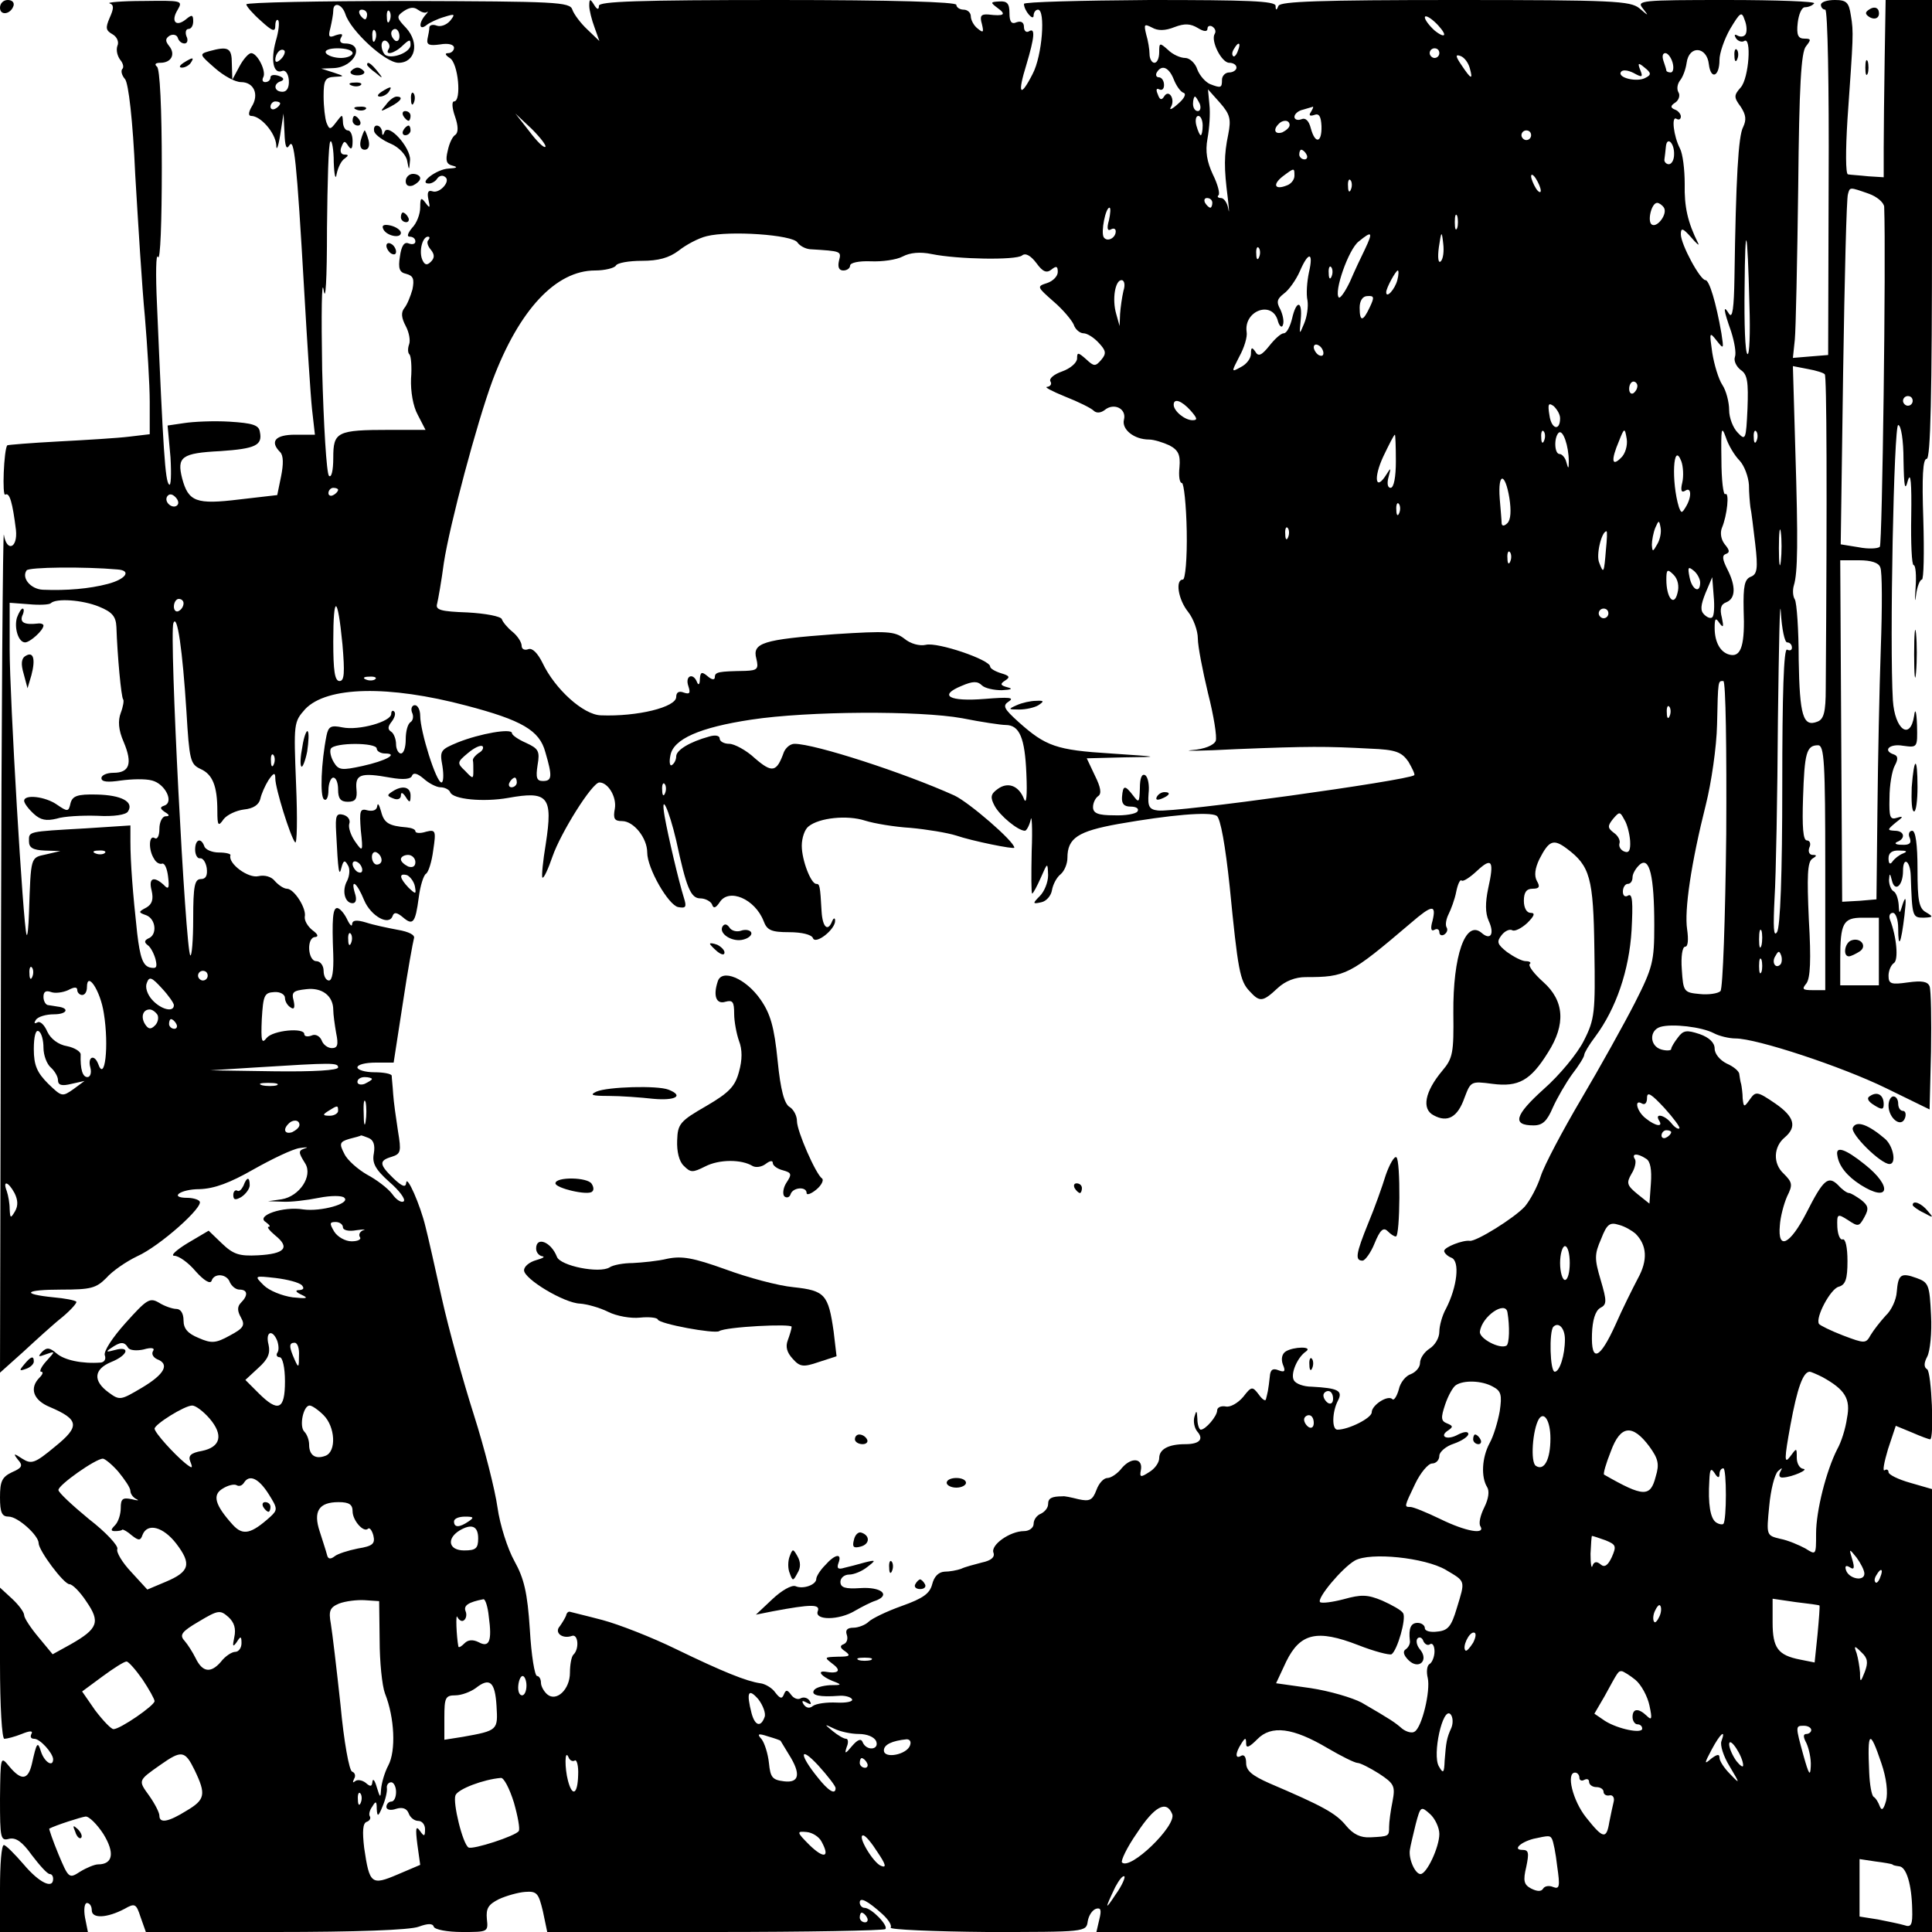 <?xml version="1.0" standalone="no"?>
<!DOCTYPE svg PUBLIC "-//W3C//DTD SVG 20010904//EN"
 "http://www.w3.org/TR/2001/REC-SVG-20010904/DTD/svg10.dtd">
<svg version="1.0" xmlns="http://www.w3.org/2000/svg"
 width="400pt" height="400pt" viewBox="0 0 400 400"
 preserveAspectRatio="xMidYMid meet">
<g transform="translate(0,400) scale(0.1,-0.1)"
fill="#000000" stroke="none">
<path d="M0 3984 c0 -17 22 -14 28 4 2 7 -3 12 -12 12 -9 0 -16 -7 -16 -16z"/>
<path d="M227 3993 c9 -3 9 -10 0 -30 -9 -21 -8 -26 6 -34 9 -5 14 -16 10 -24
-3 -9 0 -21 6 -29 6 -7 8 -16 4 -19 -3 -4 -1 -13 6 -21 7 -9 16 -84 21 -198 6
-100 14 -233 20 -294 5 -60 10 -140 10 -176 l0 -67 -42 -5 c-24 -3 -90 -7
-147 -10 -57 -3 -105 -7 -106 -8 -7 -9 -11 -107 -4 -102 9 5 15 -17 22 -73 4
-38 -19 -47 -25 -10 -2 12 -5 -373 -6 -857 l-2 -878 48 43 c26 24 62 57 81 72
18 15 31 30 29 32 -3 3 -24 7 -47 9 -69 7 -60 16 16 16 61 0 72 3 93 24 12 14
41 34 64 45 47 21 140 104 129 114 -3 4 -15 7 -25 7 -39 0 -15 18 25 18 31 1
63 13 112 41 39 22 81 42 95 44 14 2 19 2 13 0 -16 -5 -16 -8 -1 -32 16 -26
-12 -68 -49 -74 l-28 -4 30 -1 c17 -1 50 3 75 8 25 5 49 5 53 0 13 -12 -49
-29 -85 -24 -42 7 -99 -13 -78 -26 8 -6 11 -10 6 -10 -4 0 2 -8 14 -18 31 -25
20 -38 -36 -41 -39 -2 -51 2 -75 25 l-27 26 -44 -26 c-23 -14 -36 -26 -27 -26
9 0 29 -14 44 -32 17 -19 30 -27 33 -20 5 17 32 15 38 -3 4 -8 12 -15 20 -15
17 0 18 -12 3 -27 -8 -8 -8 -17 0 -31 9 -16 5 -22 -23 -37 -29 -16 -38 -17
-65 -5 -22 9 -31 19 -31 36 0 15 -6 24 -15 24 -8 0 -25 6 -36 13 -19 11 -25 7
-69 -42 -27 -30 -46 -59 -43 -67 3 -8 -1 -14 -8 -15 -39 -3 -76 5 -92 19 -14
12 -20 13 -30 3 -9 -10 -8 -11 8 -5 20 7 20 7 1 -14 -11 -12 -15 -22 -11 -22
5 0 4 -5 -3 -12 -22 -22 -13 -47 21 -61 61 -26 63 -40 11 -82 -42 -35 -49 -37
-68 -25 -18 12 -19 11 -9 -2 11 -12 9 -17 -12 -26 -21 -10 -25 -19 -25 -52 0
-32 4 -40 18 -40 19 0 62 -39 62 -55 0 -15 52 -85 64 -85 6 0 22 -16 35 -36
29 -42 24 -56 -32 -88 l-38 -21 -29 35 c-16 19 -30 40 -30 46 0 6 -11 21 -25
34 l-25 23 0 -156 c0 -91 4 -157 9 -157 5 0 21 4 36 10 17 7 24 7 20 0 -3 -6
-1 -10 6 -10 12 0 38 -29 39 -42 0 -18 -18 -6 -25 15 -7 23 -9 20 -19 -25 -8
-34 -22 -35 -47 -5 -18 22 -18 21 -19 -67 0 -82 1 -88 19 -83 14 3 27 -6 47
-34 16 -21 32 -39 37 -39 4 0 7 -4 7 -10 0 -22 -29 -8 -61 30 -19 22 -37 40
-41 40 -5 0 -8 -40 -8 -90 l0 -90 91 0 91 0 -6 30 c-3 17 -1 30 4 30 6 0 10
-7 10 -15 0 -18 32 -16 68 3 21 12 24 11 33 -17 l11 -31 268 0 c166 0 279 4
297 11 19 7 29 7 31 0 2 -6 28 -11 59 -11 53 0 54 0 51 27 -2 22 3 30 25 41
15 7 40 14 54 15 25 2 28 -3 37 -40 l9 -43 347 0 c191 0 349 3 353 6 7 7 -29
44 -43 44 -5 0 -10 5 -10 11 0 12 16 4 47 -24 12 -11 20 -23 17 -28 -2 -4 88
-8 200 -9 203 0 205 0 208 22 2 12 9 23 17 26 10 3 12 -2 7 -22 l-6 -26 865 0
865 0 0 459 0 458 -45 13 c-25 7 -45 17 -45 22 0 5 -4 7 -8 4 -5 -3 -1 17 7
44 l16 48 34 -14 c18 -8 35 -14 37 -14 9 0 3 139 -6 145 -7 4 -7 13 0 26 6 11
10 50 8 86 -3 63 -5 68 -30 77 -33 12 -38 7 -41 -29 -1 -16 -11 -38 -23 -49
-11 -12 -25 -30 -31 -40 -10 -18 -12 -18 -57 -1 -26 10 -48 21 -50 24 -8 13
24 73 41 77 14 4 18 16 18 53 0 28 -4 47 -10 45 -5 -2 -10 9 -11 25 -1 28 0
29 22 15 21 -14 23 -14 34 6 10 18 8 24 -7 36 -10 7 -21 14 -25 14 -4 0 -14 7
-22 16 -21 21 -31 12 -66 -57 -34 -66 -60 -79 -55 -26 1 17 8 44 15 60 12 24
11 29 -7 47 -23 21 -21 56 2 75 26 22 20 43 -19 70 -38 26 -41 26 -53 9 -12
-17 -13 -17 -15 2 0 10 -2 24 -3 29 -2 6 -3 15 -4 21 0 6 -12 16 -26 22 -14 7
-25 20 -25 31 0 12 -11 23 -31 30 -27 9 -34 8 -45 -7 -7 -9 -14 -20 -14 -24 0
-3 -9 -4 -20 -1 -25 7 -26 40 -2 47 24 7 85 0 110 -13 11 -6 32 -11 45 -11 44
0 220 -58 312 -103 l90 -44 3 120 c1 67 0 127 -3 135 -4 10 -16 12 -45 8 -35
-5 -40 -3 -40 14 0 10 5 22 11 26 10 6 6 54 -8 90 -3 8 0 14 6 14 6 0 11 -14
11 -32 0 -45 6 -32 13 27 4 34 3 42 -3 25 -7 -23 -8 -24 -9 -3 -1 12 -5 25
-11 28 -5 3 -9 14 -9 23 1 15 2 15 6 -1 6 -25 23 -11 23 20 0 31 15 21 16 -10
3 -85 3 -87 27 -87 20 1 20 2 5 11 -15 8 -18 24 -18 89 0 52 -4 80 -11 80 -6
0 -9 -7 -5 -15 4 -11 -1 -15 -17 -14 -12 0 -16 3 -9 6 18 7 15 23 -5 23 -16 1
-16 2 2 17 16 12 16 14 3 10 -15 -5 -17 1 -16 41 0 26 5 56 11 67 7 13 7 20
-2 23 -24 8 -9 23 19 18 30 -4 30 -4 29 42 -1 30 -4 37 -6 20 -8 -52 -40 -29
-44 32 -7 116 2 570 11 570 6 0 11 -32 11 -72 1 -57 3 -66 9 -43 6 20 8 -6 7
-73 -1 -56 1 -102 5 -102 4 0 6 -21 4 -47 -2 -27 -1 -33 1 -15 2 17 8 32 12
32 4 0 5 56 3 125 -3 88 -1 125 7 125 8 0 11 131 11 475 l0 475 -48 0 -48 0
-2 -122 c-1 -68 -2 -150 -2 -184 l0 -61 -32 2 c-18 2 -37 3 -42 4 -5 1 -5 50
-1 114 12 172 13 180 7 215 -4 27 -9 32 -33 32 -16 0 -29 -4 -29 -10 0 -5 4
-10 9 -10 5 0 8 -158 7 -357 l-1 -358 -37 -3 -36 -3 4 38 c2 21 5 162 7 315 2
210 6 280 16 292 11 14 11 16 -3 16 -13 0 -17 7 -14 33 2 17 8 32 15 32 6 0
15 3 19 8 4 4 -77 7 -181 7 -177 0 -187 -1 -174 -17 13 -17 13 -17 -7 0 -19
15 -52 17 -381 17 -280 0 -362 -3 -366 -12 -4 -10 -6 -10 -6 0 -1 10 -57 12
-261 12 -143 -1 -260 -4 -260 -8 0 -14 20 -37 20 -24 0 6 4 12 9 12 16 0 9
-95 -11 -133 -26 -51 -32 -42 -13 19 17 57 19 78 5 69 -5 -3 -10 1 -10 9 0 10
-6 13 -15 10 -11 -5 -15 1 -15 19 0 20 -5 25 -21 24 -19 -1 -19 -2 -3 -14 18
-13 13 -17 -20 -13 -15 1 -18 -3 -13 -20 4 -17 3 -19 -9 -9 -8 6 -14 18 -14
25 0 8 -7 14 -15 14 -8 0 -15 5 -15 10 0 6 -130 10 -370 10 -289 0 -370 -3
-370 -12 0 -9 -4 -8 -10 2 -8 13 -10 13 -10 -2 0 -9 5 -29 11 -45 l10 -28 -25
24 c-14 13 -28 32 -31 41 -5 16 -34 17 -340 18 -184 0 -335 -3 -335 -7 0 -4
14 -20 30 -34 24 -22 30 -24 30 -10 0 9 3 14 6 11 3 -4 1 -23 -5 -43 -11 -40
-5 -69 13 -62 7 3 13 -6 14 -19 1 -15 -4 -24 -13 -24 -18 0 -20 17 -3 22 7 3
6 7 -5 11 -9 3 -17 2 -17 -3 0 -6 -5 -10 -11 -10 -5 0 -7 4 -4 10 7 12 -12 50
-25 50 -5 0 -16 -12 -24 -27 l-15 -28 -1 33 c0 33 -7 37 -47 26 -21 -6 -20 -7
12 -35 18 -16 42 -29 54 -29 27 0 38 -26 22 -51 -7 -12 -7 -19 -1 -19 20 0 50
-35 52 -60 0 -14 4 -5 8 20 l7 45 2 -40 c1 -28 4 -36 10 -26 10 16 15 -26 31
-304 6 -104 13 -214 16 -242 l6 -53 -41 0 c-41 0 -53 -14 -31 -36 7 -7 7 -25
2 -50 l-8 -39 -78 -9 c-90 -11 -106 -5 -119 44 -11 44 -1 52 79 56 73 5 88 12
82 40 -2 14 -15 18 -63 21 -33 2 -75 0 -94 -3 l-34 -5 6 -66 c2 -35 1 -61 -3
-56 -8 7 -12 67 -25 373 -3 63 -2 107 2 98 5 -10 8 74 8 185 0 123 -4 205 -10
209 -6 5 -3 8 7 8 23 0 32 18 18 35 -8 10 -8 15 1 21 7 4 15 2 17 -4 2 -7 8
-12 14 -12 6 0 8 7 4 15 -3 8 -1 15 4 15 6 0 10 7 10 16 0 14 -3 14 -15 4 -21
-17 -32 -4 -17 20 11 19 8 19 -71 18 -45 0 -77 -3 -70 -5z m488 -22 c11 -35
83 -101 110 -101 35 0 44 41 16 72 -20 21 -21 24 -5 35 12 8 21 9 29 3 7 -5
15 -8 19 -5 3 3 2 -1 -4 -7 -14 -17 -12 -32 3 -20 6 5 23 13 37 17 22 7 23 6
12 -8 -8 -9 -20 -13 -28 -10 -8 3 -14 1 -15 -3 0 -5 -2 -16 -4 -25 -2 -12 4
-14 26 -11 17 3 29 0 29 -7 0 -6 -6 -11 -12 -11 -8 0 -6 -4 3 -10 18 -10 25
-90 9 -90 -5 0 -4 -14 2 -31 7 -20 7 -33 1 -38 -6 -3 -13 -18 -16 -33 -5 -20
-3 -28 10 -31 12 -3 9 -5 -8 -6 -25 -1 -64 -31 -41 -31 6 0 14 5 17 10 4 6 11
8 16 4 14 -8 -11 -36 -26 -30 -9 3 -11 -3 -8 -17 4 -18 3 -19 -6 -7 -9 12 -11
11 -11 -9 0 -14 -7 -33 -17 -43 -9 -11 -11 -18 -5 -18 7 0 12 -4 12 -10 0 -5
-6 -7 -14 -4 -9 4 -15 -5 -18 -27 -4 -25 -1 -33 13 -36 15 -4 17 -11 13 -32
-4 -14 -11 -32 -17 -39 -7 -9 -6 -20 3 -37 7 -13 10 -30 7 -38 -3 -8 -3 -18 1
-21 3 -4 5 -26 3 -50 -1 -26 4 -57 14 -75 l16 -31 -73 0 c-111 0 -118 -4 -118
-58 0 -27 -4 -42 -9 -37 -5 6 -11 105 -14 220 -2 116 -1 190 3 165 4 -28 7 19
7 128 1 95 3 176 7 179 3 4 7 -16 7 -43 1 -28 4 -38 6 -24 3 14 10 28 17 32 8
6 8 8 -1 8 -7 0 -10 7 -6 16 5 13 7 13 14 2 6 -9 9 -7 9 10 0 12 -4 22 -10 22
-5 0 -10 8 -10 18 -1 16 -1 16 -14 -1 -12 -16 -14 -16 -20 -1 -3 8 -6 33 -6
55 0 33 3 39 23 40 21 1 21 1 -3 9 l-25 8 26 1 c44 2 66 51 23 51 -9 0 -12 5
-8 12 5 8 2 9 -11 5 -14 -6 -16 -3 -11 15 3 13 6 29 6 36 0 19 18 14 25 -7z
m45 -1 c0 -5 -2 -10 -4 -10 -3 0 -8 5 -11 10 -3 6 -1 10 4 10 6 0 11 -4 11
-10z m47 -12 c-3 -8 -6 -5 -6 6 -1 11 2 17 5 13 3 -3 4 -12 1 -19z m2807 -29
c-3 -5 -10 -6 -16 -3 -7 4 -8 2 -4 -5 4 -6 12 -9 17 -6 16 11 10 -77 -7 -96
-14 -16 -15 -20 0 -40 11 -17 12 -27 5 -42 -10 -18 -15 -107 -18 -312 -1 -62
-4 -85 -11 -75 -13 21 -12 9 4 -36 7 -22 11 -45 8 -53 -3 -8 3 -20 12 -27 14
-9 16 -25 14 -80 -3 -64 -4 -67 -20 -50 -10 10 -18 31 -18 47 0 16 -6 40 -14
52 -8 12 -17 42 -21 67 -6 42 -6 44 9 25 15 -19 15 -18 10 15 -11 63 -25 110
-33 110 -11 0 -51 74 -51 95 0 14 4 13 21 -6 11 -13 18 -19 15 -13 -22 44 -29
76 -28 123 0 30 -4 63 -10 74 -13 25 -18 68 -7 61 5 -3 9 -1 9 5 0 5 -6 12
-12 14 -10 4 -10 8 1 15 7 5 10 15 6 21 -4 7 -2 17 3 24 6 7 12 23 14 37 5 37
42 34 46 -3 4 -33 22 -26 22 9 0 14 10 43 22 64 21 35 24 37 30 19 5 -12 5
-25 2 -30z m-624 0 c0 -5 -9 -1 -20 8 -11 10 -20 22 -20 27 0 5 9 1 20 -9 11
-10 20 -22 20 -26z m-558 15 c21 8 33 7 48 -2 13 -8 20 -8 20 -1 0 5 5 7 10 4
6 -4 8 -10 5 -15 -9 -14 14 -60 30 -60 8 0 15 -4 15 -10 0 -5 -7 -10 -15 -10
-8 0 -15 -7 -15 -15 0 -17 -2 -18 -25 -9 -9 4 -21 17 -26 30 -4 13 -16 24 -25
24 -10 0 -26 7 -36 17 -17 15 -18 15 -18 -5 0 -12 -4 -22 -10 -22 -5 0 -10 8
-10 18 0 9 -3 28 -7 41 -5 21 -4 22 12 14 12 -7 27 -7 47 1z m-1655 -26 c-3
-8 -6 -5 -6 6 -1 11 2 17 5 13 3 -3 4 -12 1 -19z m50 7 c0 -8 -4 -12 -9 -9 -4
3 -8 9 -8 15 0 5 4 9 8 9 5 0 9 -7 9 -15z m-22 -26 c-10 -15 12 -10 29 7 14
13 16 13 16 1 0 -15 -37 -30 -52 -21 -4 3 -8 12 -8 20 0 8 5 12 10 9 6 -4 8
-11 5 -16z m1758 -4 c-3 -9 -8 -14 -10 -11 -3 3 -2 9 2 15 9 16 15 13 8 -4z
m-1981 -17 c-7 -7 -12 -8 -12 -2 0 14 12 26 19 19 2 -3 -1 -11 -7 -17z m148
12 c0 -5 -11 -10 -24 -10 -14 0 -28 5 -31 10 -4 6 7 10 24 10 17 0 31 -4 31
-10z m2250 0 c0 -5 -4 -10 -10 -10 -5 0 -10 5 -10 10 0 6 5 10 10 10 6 0 10
-4 10 -10z m63 -31 c7 -25 3 -24 -17 6 -13 19 -13 23 -2 19 8 -3 16 -14 19
-25z m420 11 c3 -11 1 -20 -4 -20 -5 0 -9 2 -9 4 0 2 -3 11 -6 20 -3 9 -2 16
4 16 5 0 12 -9 15 -20z m-56 -31 c-17 -10 -59 0 -51 12 3 5 14 4 26 -2 18 -10
20 -9 14 6 -6 15 -4 16 9 5 14 -11 14 -15 2 -21z m-977 -3 c5 -13 14 -26 20
-28 7 -2 2 -12 -11 -23 -12 -11 -19 -14 -15 -7 10 16 -4 39 -14 22 -5 -8 -9
-7 -13 5 -4 9 -3 13 3 10 6 -3 10 1 10 9 0 9 -5 16 -11 16 -5 0 -7 5 -4 10 10
17 25 11 35 -14z m113 -114 c-9 -43 -9 -70 -1 -132 3 -25 3 -35 1 -22 -2 12
-9 22 -15 22 -6 0 -9 3 -5 6 3 4 -2 23 -12 43 -12 26 -16 47 -11 74 4 22 6 53
4 70 l-3 32 25 -28 c21 -24 23 -34 17 -65z m-59 63 c3 -8 1 -15 -4 -15 -6 0
-10 7 -10 15 0 8 2 15 4 15 2 0 6 -7 10 -15z m-1904 1 c0 -3 -4 -8 -10 -11 -5
-3 -10 -1 -10 4 0 6 5 11 10 11 6 0 10 -2 10 -4z m2134 -18 c-5 -7 -2 -9 7 -6
10 4 14 -3 15 -23 1 -35 -13 -38 -22 -5 -4 16 -11 23 -20 19 -8 -3 -14 0 -14
5 0 6 8 13 18 15 9 3 18 5 20 6 2 0 0 -4 -4 -11z m-1585 -72 c-3 -3 -18 12
-33 32 l-29 37 34 -32 c18 -18 31 -35 28 -37z m1361 44 c0 -11 -2 -20 -4 -20
-2 0 -6 9 -9 20 -3 11 -1 20 4 20 5 0 9 -9 9 -20z m180 1 c0 -5 -7 -11 -15
-15 -15 -5 -20 5 -8 17 9 10 23 9 23 -2z m500 -21 c0 -5 -4 -10 -10 -10 -5 0
-10 5 -10 10 0 6 5 10 10 10 6 0 10 -4 10 -10z m296 -40 c0 -11 -5 -20 -11
-20 -5 0 -10 5 -9 10 1 6 2 17 3 26 2 23 18 8 17 -16z m-761 0 c3 -5 1 -10 -4
-10 -6 0 -11 5 -11 10 0 6 2 10 4 10 3 0 8 -4 11 -10z m-25 -44 c0 -8 -7 -17
-16 -20 -25 -10 -30 2 -8 19 24 18 24 18 24 1z m510 -31 c0 -5 -5 -3 -10 5 -5
8 -10 20 -10 25 0 6 5 3 10 -5 5 -8 10 -19 10 -25z m-393 3 c-3 -8 -6 -5 -6 6
-1 11 2 17 5 13 3 -3 4 -12 1 -19z m1072 -9 c17 -6 31 -18 32 -27 4 -108 -4
-699 -9 -704 -4 -4 -24 -5 -44 -1 l-37 6 5 356 c3 196 7 362 10 369 4 15 3 15
43 1z m-1359 -19 c0 -5 -2 -10 -4 -10 -3 0 -8 5 -11 10 -3 6 -1 10 4 10 6 0
11 -4 11 -10z m935 -10 c8 -13 -14 -42 -25 -35 -10 6 -1 45 11 45 4 0 11 -5
14 -10z m-1149 -26 c-5 -17 -3 -23 4 -19 5 3 10 2 10 -4 0 -14 -18 -23 -25
-12 -6 11 4 61 12 61 3 0 2 -12 -1 -26z m721 -16 c-3 -7 -5 -2 -5 12 0 14 2
19 5 13 2 -7 2 -19 0 -25z m605 -160 c2 -58 0 -104 -4 -101 -5 2 -7 64 -6 136
1 145 6 130 10 -35z m-1971 130 c5 -7 16 -13 26 -14 66 -4 65 -4 60 -24 -3
-13 0 -20 9 -20 8 0 14 5 14 10 0 6 18 10 43 9 23 -1 53 3 66 10 15 8 36 10
60 5 54 -11 174 -13 187 -3 7 6 18 0 30 -16 13 -18 21 -21 31 -13 10 8 13 7
13 -5 0 -9 -10 -19 -22 -23 -22 -7 -21 -8 13 -38 20 -17 38 -39 42 -48 3 -10
13 -18 20 -18 8 0 22 -9 32 -20 15 -16 16 -22 5 -35 -12 -14 -15 -14 -31 1
-17 15 -19 15 -19 2 0 -9 -14 -21 -31 -27 -17 -6 -28 -15 -24 -21 3 -5 0 -10
-7 -11 -7 0 10 -9 37 -20 28 -11 54 -24 59 -29 6 -6 15 -5 23 1 19 16 46 3 40
-20 -5 -20 21 -41 52 -41 10 0 29 -6 42 -12 19 -10 23 -20 21 -45 -2 -18 0
-33 5 -33 4 0 9 -45 10 -100 1 -56 -3 -100 -8 -100 -16 0 -10 -41 11 -67 11
-14 20 -39 20 -55 0 -16 10 -67 21 -113 12 -47 19 -91 16 -99 -4 -9 -23 -17
-49 -19 -24 -2 18 -2 92 2 149 6 185 6 277 1 53 -2 65 -7 79 -27 8 -14 14 -26
12 -28 -14 -11 -496 -78 -531 -73 -18 2 -21 9 -19 35 2 17 -1 34 -7 38 -7 4
-11 -6 -11 -27 -1 -30 -2 -31 -14 -15 -17 22 -21 22 -23 -3 -1 -14 4 -20 18
-20 11 0 18 -4 14 -10 -3 -5 -25 -9 -49 -8 -32 0 -43 4 -43 17 0 9 5 19 11 23
7 5 5 18 -7 42 l-17 36 78 2 c76 1 75 1 -28 8 -113 7 -135 15 -191 65 -31 28
-34 34 -20 43 12 8 -1 9 -50 5 -74 -6 -97 7 -48 27 23 10 33 10 42 1 6 -6 25
-10 41 -10 20 1 24 3 12 6 -15 4 -16 7 -5 14 11 7 9 10 -8 15 -13 4 -23 10
-23 14 0 14 -109 51 -133 45 -13 -3 -32 2 -45 13 -20 15 -35 16 -144 9 -149
-11 -171 -18 -162 -51 5 -21 2 -24 -23 -25 -55 -1 -63 -2 -63 -13 0 -6 -6 -6
-15 2 -12 10 -15 9 -16 -6 0 -11 -3 -14 -6 -6 -8 20 -25 13 -18 -8 5 -15 3
-18 -9 -14 -10 4 -16 1 -16 -9 0 -21 -80 -41 -156 -38 -36 1 -95 54 -121 109
-10 20 -21 31 -29 28 -8 -3 -14 0 -14 7 0 7 -8 20 -19 29 -10 8 -20 20 -22 26
-2 6 -34 12 -71 14 -55 2 -67 5 -63 18 2 8 9 47 14 85 12 78 68 289 101 378
55 146 131 227 212 227 20 0 40 5 43 10 3 6 28 10 54 10 34 0 56 6 76 21 15
12 41 26 58 30 47 12 178 3 188 -13z m1175 -14 c-8 -16 -22 -46 -31 -67 -10
-21 -20 -35 -23 -33 -11 11 20 100 41 116 28 23 30 20 13 -16z m157 -25 c-5
-5 -7 7 -4 29 5 34 6 35 9 8 2 -16 0 -32 -5 -37z m-2096 44 c-4 -3 -2 -12 5
-20 8 -10 8 -17 0 -25 -8 -8 -13 -7 -18 5 -7 18 1 47 12 47 4 0 4 -3 1 -7z
m1720 -35 c-3 -8 -6 -5 -6 6 -1 11 2 17 5 13 3 -3 4 -12 1 -19z m103 -32 c-4
-19 -6 -45 -3 -58 2 -13 -1 -34 -7 -48 -10 -24 -10 -24 -7 8 4 40 -9 42 -18 2
-4 -16 -11 -30 -17 -30 -6 0 -19 -12 -30 -26 -16 -20 -23 -23 -29 -12 -7 10
-9 9 -9 -4 0 -10 -9 -22 -21 -28 -20 -11 -20 -11 -3 22 10 18 17 41 15 51 -6
43 51 65 64 25 3 -13 9 -18 11 -11 3 7 0 21 -5 32 -9 16 -7 22 7 33 10 7 25
28 33 46 18 42 29 41 19 -2z m47 -8 c-3 -8 -6 -5 -6 6 -1 11 2 17 5 13 3 -3 4
-12 1 -19z m136 -8 c-5 -19 -23 -39 -23 -25 0 9 20 45 24 45 2 0 2 -9 -1 -20z
m-567 -22 c-3 -13 -6 -34 -7 -48 l-1 -25 -7 25 c-9 31 -2 70 11 70 6 0 8 -10
4 -22z m510 -34 c-14 -30 -21 -31 -21 -1 0 14 6 24 16 24 14 1 15 -2 5 -23z
m-96 -95 c0 -6 -4 -7 -10 -4 -5 3 -10 11 -10 16 0 6 5 7 10 4 6 -3 10 -11 10
-16z m1038 -44 c4 -3 5 -239 2 -651 0 -48 -4 -63 -17 -68 -30 -12 -37 12 -39
128 0 62 -4 118 -8 125 -4 6 -5 19 -2 29 8 26 9 89 3 281 l-5 173 31 -6 c17
-3 33 -8 35 -11z m-388 -24 c0 -6 -4 -12 -8 -15 -5 -3 -9 1 -9 9 0 8 4 15 9
15 4 0 8 -4 8 -9z m570 -31 c0 -5 -4 -10 -10 -10 -5 0 -10 5 -10 10 0 6 5 10
10 10 6 0 10 -4 10 -10z m-1495 -20 c14 -16 15 -20 4 -20 -16 0 -39 19 -39 32
0 14 16 9 35 -12z m765 -16 c0 -27 -18 -23 -22 6 -4 24 -2 27 9 19 7 -7 13
-17 13 -25z m372 -88 c10 -11 18 -34 19 -50 0 -17 2 -38 3 -46 2 -8 6 -43 10
-76 6 -51 4 -63 -9 -68 -13 -5 -16 -19 -15 -68 3 -72 -5 -97 -26 -94 -21 3
-34 25 -34 56 0 20 2 22 10 10 8 -11 9 -8 5 11 -5 19 -2 28 9 32 20 8 20 34 2
69 -10 20 -11 28 -3 31 9 3 8 8 -2 20 -8 10 -10 24 -6 34 11 26 16 75 7 70 -4
-3 -8 29 -8 72 -1 64 0 71 9 46 5 -16 18 -38 29 -49z m-405 42 c-3 -8 -6 -5
-6 6 -1 11 2 17 5 13 3 -3 4 -12 1 -19z m51 -43 c0 -16 -1 -17 -5 -2 -2 9 -9
17 -14 17 -11 0 -12 34 -2 44 9 8 21 -28 21 -59z m108 7 c-19 -19 -21 -5 -4
35 11 28 12 28 16 4 2 -13 -3 -31 -12 -39z m281 36 c-3 -8 -6 -5 -6 6 -1 11 2
17 5 13 3 -3 4 -12 1 -19z m-747 -43 c0 -32 -4 -55 -11 -55 -6 0 -8 9 -4 23 5
19 5 20 -5 4 -22 -35 -27 -7 -6 38 12 25 22 45 24 45 1 0 2 -25 2 -55z m593
-44 c-4 -16 -2 -22 6 -17 13 9 14 -13 1 -34 -8 -13 -9 -13 -14 0 -16 52 -12
139 5 95 4 -11 5 -31 2 -44z m-358 -32 c4 -26 3 -45 -4 -52 -6 -6 -11 -7 -12
-1 0 5 -2 28 -4 52 -4 54 11 55 20 1z m-2425 17 c0 -3 -4 -8 -10 -11 -5 -3
-10 -1 -10 4 0 6 5 11 10 11 6 0 10 -2 10 -4z m-333 -32 c-9 -9 -28 6 -21 18
4 6 10 6 17 -1 6 -6 8 -13 4 -17z m2530 -16 c-3 -8 -6 -5 -6 6 -1 11 2 17 5
13 3 -3 4 -12 1 -19z m534 -65 c-9 -16 -10 -16 -11 -1 0 9 3 25 7 35 7 16 8
17 11 1 2 -10 -1 -25 -7 -35z m256 -35 c-2 -18 -4 -6 -4 27 0 33 2 48 4 33 2
-15 2 -42 0 -60z m-1020 50 c-3 -8 -6 -5 -6 6 -1 11 2 17 5 13 3 -3 4 -12 1
-19z m658 -25 c-4 -50 -5 -52 -14 -28 -7 16 5 65 15 65 2 0 1 -17 -1 -37z
m-198 -25 c-3 -8 -6 -5 -6 6 -1 11 2 17 5 13 3 -3 4 -12 1 -19z m766 -13 c4
-8 4 -83 1 -167 -3 -84 -6 -236 -7 -337 l-2 -183 -35 -3 -36 -2 -2 354 -2 353
39 0 c25 0 41 -5 44 -15z m-3650 -4 c30 -2 18 -20 -20 -30 -38 -10 -85 -14
-134 -12 -25 1 -45 24 -34 40 4 7 121 8 188 2z m3277 -27 c0 -24 -17 -15 -22
11 -4 20 -3 23 8 14 8 -6 14 -18 14 -25z m-47 -22 c-7 -29 -23 -10 -23 28 0
21 2 23 15 10 9 -9 12 -24 8 -38z m72 -50 c-3 -3 -10 -1 -17 6 -8 8 -7 19 3
44 l14 33 3 -39 c2 -21 1 -41 -3 -44z m155 -52 c6 0 10 -5 10 -11 0 -5 -4 -7
-10 -4 -7 4 -10 -92 -10 -282 0 -180 -4 -294 -11 -303 -7 -11 -8 10 -5 70 3
47 6 213 7 370 2 157 4 257 6 223 2 -35 8 -63 13 -63z m-3495 74 c27 -11 35
-20 36 -42 2 -60 10 -146 14 -150 2 -2 0 -15 -5 -28 -6 -16 -5 -35 6 -60 19
-45 12 -64 -21 -64 -14 0 -25 -5 -25 -11 0 -8 13 -9 40 -5 22 3 51 4 65 0 27
-7 46 -45 25 -52 -9 -3 -9 -6 1 -13 10 -6 11 -9 2 -9 -7 0 -13 -12 -13 -26 0
-14 -4 -23 -10 -19 -12 7 -13 -25 -1 -43 4 -8 12 -12 17 -10 5 1 10 -10 12
-27 3 -24 1 -28 -9 -17 -21 19 -32 14 -25 -12 4 -18 1 -28 -11 -35 -17 -9 -17
-10 0 -16 20 -8 23 -41 4 -48 -8 -4 -9 -8 -1 -14 6 -4 13 -18 16 -29 4 -17 2
-20 -12 -17 -14 4 -20 20 -26 71 -9 82 -14 146 -14 190 l0 33 -92 -6 c-123 -7
-118 -6 -118 -27 0 -13 8 -18 33 -19 l32 -1 -30 -7 c-32 -7 -31 -3 -35 -121
-1 -30 -3 -50 -5 -45 -7 18 -35 492 -35 590 l0 97 40 -3 c21 -2 42 -1 45 2 11
11 66 7 100 -7z m175 7 c0 -6 -4 -13 -10 -16 -5 -3 -10 1 -10 9 0 9 5 16 10
16 6 0 10 -4 10 -9z m329 -85 c5 -59 4 -76 -6 -76 -10 0 -13 21 -13 82 0 99 9
97 19 -6z m2621 64 c0 -5 -4 -10 -10 -10 -5 0 -10 5 -10 10 0 6 5 10 10 10 6
0 10 -4 10 -10z m-2944 -203 c6 -101 8 -109 29 -119 25 -11 35 -35 35 -87 0
-31 2 -33 13 -17 7 9 26 18 42 20 20 2 31 10 34 22 2 10 10 28 17 39 11 16 14
16 14 3 0 -20 31 -120 41 -132 4 -5 5 49 2 120 -5 127 -5 129 19 156 45 47
172 50 334 7 114 -30 151 -51 163 -96 15 -51 14 -60 -5 -60 -13 0 -15 7 -11
33 5 29 2 34 -24 46 -16 7 -29 16 -29 20 0 11 -67 -1 -112 -19 -36 -15 -38
-17 -32 -49 3 -19 2 -34 -2 -34 -11 0 -44 106 -44 138 0 12 -5 22 -11 22 -6 0
-9 -7 -6 -15 4 -8 2 -17 -3 -20 -6 -4 -10 -19 -10 -36 0 -16 -4 -29 -10 -29
-5 0 -10 9 -10 19 0 11 -5 23 -10 26 -8 5 -7 11 1 21 6 8 9 17 5 21 -3 3 -6 1
-6 -5 0 -16 -67 -35 -101 -28 -24 5 -29 2 -33 -17 -11 -55 -14 -127 -5 -132 5
-4 9 5 9 19 0 14 5 26 10 26 6 0 10 -11 10 -25 0 -18 5 -25 20 -25 16 0 20 6
18 26 -3 31 9 35 70 24 28 -5 43 -3 45 4 3 7 11 5 24 -6 11 -10 27 -18 35 -18
9 0 18 -5 20 -10 5 -15 69 -21 120 -12 83 15 93 3 78 -95 -6 -36 -9 -67 -7
-70 3 -2 12 18 21 44 17 49 82 153 97 153 18 0 36 -30 32 -54 -4 -21 -1 -26
15 -26 24 0 52 -35 52 -65 0 -33 44 -109 64 -113 16 -3 18 0 12 19 -11 35 -33
129 -40 169 -9 53 9 14 24 -50 21 -98 30 -120 50 -120 10 0 21 -6 24 -12 3
-10 8 -8 16 4 19 30 73 7 91 -39 7 -19 16 -23 53 -23 26 0 46 -5 49 -12 5 -15
47 18 46 36 0 6 -3 6 -6 -1 -9 -23 -20 -13 -22 20 -3 54 -4 57 -11 57 -11 0
-30 49 -30 79 0 16 6 34 14 40 22 18 80 24 117 12 19 -6 61 -13 94 -15 33 -3
76 -10 95 -16 32 -11 120 -29 120 -25 0 13 -94 94 -124 108 -104 47 -289 107
-331 107 -9 0 -18 -8 -22 -17 -15 -42 -24 -44 -60 -13 -18 17 -43 30 -53 30
-11 0 -20 5 -20 11 0 6 -9 8 -22 4 -40 -11 -68 -28 -68 -41 0 -7 -4 -15 -9
-18 -4 -3 -6 6 -3 20 6 34 61 58 167 74 118 18 349 19 437 3 40 -8 81 -14 90
-14 29 0 40 -27 43 -101 2 -45 0 -65 -5 -52 -11 28 -34 36 -55 20 -14 -10 -15
-17 -6 -34 11 -21 49 -52 63 -52 3 0 9 10 12 23 2 12 4 -17 2 -65 -1 -49 -1
-88 1 -88 2 0 10 15 18 33 14 32 14 32 15 5 0 -15 -8 -34 -17 -43 -16 -16 -15
-17 3 -13 10 2 20 13 22 25 2 12 10 27 18 33 8 7 14 22 14 34 0 41 22 55 105
70 108 19 189 26 204 17 8 -5 18 -62 27 -147 17 -173 21 -195 41 -216 21 -23
27 -23 58 6 16 15 37 23 58 23 83 0 91 4 218 112 44 38 53 39 45 5 -5 -17 -3
-23 4 -19 5 3 10 1 10 -5 0 -6 5 -8 10 -5 6 4 8 10 5 15 -3 5 -1 17 4 27 5 10
13 31 16 47 3 15 8 26 11 23 3 -3 17 6 32 20 31 29 36 21 23 -37 -6 -29 -6
-50 1 -66 13 -28 4 -42 -15 -25 -33 27 -59 -48 -58 -166 1 -83 -1 -94 -23
-120 -36 -43 -43 -79 -18 -92 29 -16 50 -4 64 36 13 34 13 35 58 29 54 -7 79
7 115 65 37 58 34 107 -10 146 -19 17 -31 33 -28 37 4 3 0 6 -8 6 -8 0 -25 9
-39 19 -20 16 -22 21 -11 35 7 9 17 13 22 10 5 -3 19 4 31 15 15 15 17 21 7
21 -8 0 -14 10 -14 25 0 17 5 25 18 25 14 0 16 4 9 16 -6 11 -4 26 5 45 20 39
29 43 57 22 48 -36 55 -60 57 -209 2 -130 1 -144 -22 -189 -13 -26 -50 -71
-83 -100 -60 -54 -66 -75 -21 -75 19 0 28 9 40 37 9 20 27 51 40 69 14 18 25
36 25 40 0 4 10 21 23 38 43 58 70 137 75 220 3 57 2 77 -7 72 -6 -4 -11 -1
-11 8 0 9 5 16 10 16 6 0 10 6 10 14 0 7 7 19 15 26 20 17 30 -23 30 -126 0
-74 -3 -87 -40 -160 -22 -43 -72 -133 -111 -199 -39 -66 -77 -138 -84 -160 -7
-22 -22 -50 -33 -63 -22 -24 -101 -73 -114 -71 -14 2 -53 -13 -53 -21 0 -4 7
-11 15 -14 18 -7 12 -60 -11 -105 -8 -14 -14 -36 -14 -48 0 -13 -9 -28 -20
-35 -11 -7 -20 -20 -20 -30 0 -9 -9 -19 -19 -23 -10 -3 -22 -17 -25 -32 -4
-14 -10 -23 -13 -20 -9 10 -43 -12 -43 -27 0 -12 -48 -36 -71 -36 -12 0 -11
37 1 60 11 21 0 26 -54 29 -17 0 -33 6 -37 13 -8 13 7 48 25 60 15 11 -26 10
-42 0 -8 -5 -10 -16 -6 -27 6 -14 4 -17 -9 -12 -12 5 -17 1 -18 -13 -1 -11 -3
-24 -4 -30 -1 -5 -3 -13 -4 -17 -1 -5 -8 0 -15 10 -13 17 -15 17 -32 -5 -11
-13 -27 -22 -36 -20 -10 2 -18 -2 -18 -8 0 -12 -24 -40 -34 -40 -3 0 -7 10 -7
23 -1 17 -2 18 -6 4 -3 -10 0 -24 6 -31 14 -16 4 -26 -25 -26 -34 0 -54 -10
-54 -29 0 -9 -9 -22 -21 -29 -17 -11 -20 -11 -17 4 5 25 -19 28 -39 5 -9 -12
-23 -21 -30 -21 -8 0 -18 -11 -23 -25 -8 -21 -14 -24 -37 -19 -16 4 -30 7 -33
6 -23 0 -30 -4 -30 -16 0 -8 -7 -16 -15 -20 -8 -3 -15 -12 -15 -21 0 -8 -9
-15 -20 -15 -29 0 -70 -29 -63 -45 3 -9 -5 -16 -24 -20 -15 -4 -35 -9 -43 -13
-8 -3 -24 -6 -35 -6 -12 -1 -21 -10 -25 -26 -5 -19 -18 -29 -63 -45 -31 -11
-62 -26 -69 -33 -6 -6 -21 -12 -31 -12 -13 0 -17 -5 -14 -14 3 -8 1 -17 -6
-20 -9 -3 -8 -8 3 -15 12 -9 9 -11 -15 -11 -29 -1 -29 -1 -11 -15 19 -14 12
-21 -16 -16 -17 2 -7 -10 15 -19 21 -8 21 -9 -5 -9 -15 -1 -30 -5 -33 -11 -6
-10 12 -14 52 -11 11 1 24 -2 27 -7 3 -5 -12 -8 -32 -7 -20 1 -42 -2 -49 -7
-7 -6 -14 -4 -19 3 -5 8 -3 9 6 4 9 -5 11 -4 6 4 -4 6 -12 8 -18 5 -6 -4 -15
0 -20 7 -8 11 -11 11 -15 1 -4 -10 -8 -9 -18 4 -6 9 -21 18 -31 19 -28 4 -76
23 -175 71 -49 24 -118 51 -152 60 -34 9 -64 16 -67 17 -3 1 -7 -2 -8 -8 -2
-5 -8 -15 -13 -22 -12 -13 5 -27 25 -20 13 5 16 -27 3 -39 -4 -4 -7 -21 -7
-37 0 -35 -28 -61 -47 -45 -7 6 -13 17 -13 24 0 8 -4 14 -8 14 -5 0 -12 43
-15 96 -5 77 -12 106 -32 142 -14 25 -30 75 -35 111 -5 36 -27 123 -49 192
-22 69 -52 177 -66 240 -14 63 -29 130 -34 149 -11 46 -39 109 -40 91 -1 -10
-8 -8 -26 9 -30 29 -31 37 -4 45 19 6 20 11 13 53 -4 26 -9 61 -10 77 -1 17
-3 33 -3 38 -1 4 -17 7 -36 7 -19 0 -35 5 -35 10 0 6 17 10 38 10 l37 0 19
123 c10 67 21 127 23 134 3 7 -10 14 -34 18 -21 4 -50 10 -65 15 -20 6 -28 5
-29 -3 0 -7 -5 -2 -11 11 -6 12 -15 22 -20 22 -9 0 -11 -23 -8 -97 1 -33 -2
-53 -9 -53 -6 0 -11 9 -11 20 0 11 -7 20 -15 20 -18 0 -21 50 -2 50 7 1 5 6
-6 14 -10 8 -17 20 -16 28 4 17 -22 58 -37 58 -6 0 -17 7 -25 16 -7 9 -21 13
-34 10 -21 -5 -63 26 -58 43 2 3 -9 6 -24 6 -14 0 -28 6 -30 13 -7 19 -19 14
-19 -7 0 -11 5 -19 10 -18 6 1 12 -8 14 -20 2 -16 -2 -23 -12 -23 -13 0 -16
-14 -16 -82 0 -45 -3 -79 -6 -76 -10 11 -44 665 -35 688 8 21 19 -57 27 -183z
m391 67 c-3 -3 -12 -4 -19 -1 -8 3 -5 6 6 6 11 1 17 -2 13 -5z m2797 -321 c-2
-175 -7 -320 -12 -325 -5 -5 -25 -8 -43 -6 -33 3 -34 5 -37 51 -2 26 1 47 7
47 6 0 7 15 4 36 -6 39 8 136 39 259 11 44 22 118 23 165 2 94 2 90 13 90 5 0
7 -142 6 -317z m-117 245 c-3 -8 -6 -5 -6 6 -1 11 2 17 5 13 3 -3 4 -12 1 -19z
m-2677 -68 c0 -5 8 -10 17 -10 29 0 3 -15 -47 -26 -42 -9 -49 -9 -59 8 -6 10
-9 23 -6 28 8 13 95 13 95 0z m211 -9 c-7 -5 -12 -11 -12 -15 1 -3 1 -14 1
-23 0 -16 -1 -16 -17 1 -17 16 -17 18 6 37 13 11 26 17 30 14 3 -3 0 -10 -8
-14z m2788 -238 l0 -253 -26 0 c-21 0 -23 2 -13 14 8 11 10 48 5 132 -4 90 -3
119 7 126 10 6 10 8 1 8 -7 0 -10 7 -7 15 4 8 1 15 -5 15 -8 0 -10 28 -8 88 3
93 7 109 31 109 13 0 15 -34 15 -254z m-3212 215 c-3 -8 -6 -5 -6 6 -1 11 2
17 5 13 3 -3 4 -12 1 -19z m503 -38 c0 -5 -5 -10 -11 -10 -5 0 -7 5 -4 10 3 6
8 10 11 10 2 0 4 -4 4 -10z m307 -22 c-3 -8 -6 -5 -6 6 -1 11 2 17 5 13 3 -3
4 -12 1 -19z m1998 -99 c1 -19 -2 -26 -12 -22 -8 3 -12 11 -10 17 2 6 -3 16
-12 22 -13 10 -13 14 -1 29 13 15 14 15 23 -2 6 -9 11 -30 12 -44z m-3158 -25
c-3 -3 -12 -4 -19 -1 -8 3 -5 6 6 6 11 1 17 -2 13 -5z m3723 -1 c-8 -3 -18
-11 -22 -17 -5 -7 -8 -4 -8 7 0 11 7 17 23 16 15 0 17 -2 7 -6z m-50 -203 l0
-70 -40 0 -40 0 0 54 c0 75 6 86 46 86 l34 0 0 -70z m-243 13 c-3 -10 -5 -4
-5 12 0 17 2 24 5 18 2 -7 2 -21 0 -30z m-2920 5 c-3 -8 -6 -5 -6 6 -1 11 2
17 5 13 3 -3 4 -12 1 -19z m2959 -45 c-10 -10 -19 5 -10 18 6 11 8 11 12 0 2
-7 1 -15 -2 -18z m-39 -15 c-3 -7 -5 -2 -5 12 0 14 2 19 5 13 2 -7 2 -19 0
-25z m-3580 -10 c-3 -8 -6 -5 -6 6 -1 11 2 17 5 13 3 -3 4 -12 1 -19z m363 2
c0 -5 -4 -10 -10 -10 -5 0 -10 5 -10 10 0 6 5 10 10 10 6 0 10 -4 10 -10z
m-70 -61 c0 -16 -27 -9 -45 11 -10 11 -15 26 -11 35 5 14 10 12 31 -11 14 -15
25 -31 25 -35z m-145 -17 c11 -68 2 -145 -12 -104 -8 20 -22 14 -16 -8 3 -11
0 -20 -6 -20 -10 0 -15 16 -14 47 0 6 -13 14 -28 17 -18 3 -34 15 -41 30 -6
14 -15 23 -21 19 -6 -3 -7 -1 -3 5 4 7 21 12 38 12 27 0 33 13 7 16 -5 1 -13
2 -19 3 -5 0 -10 8 -10 17 0 11 5 14 16 10 8 -3 24 -1 35 4 13 7 19 7 19 0 0
-5 5 -10 10 -10 6 0 10 7 10 16 0 35 28 -7 35 -54z m475 7 c0 -9 3 -31 6 -48
5 -24 3 -31 -9 -31 -8 0 -18 7 -21 16 -4 9 -13 14 -21 10 -8 -3 -15 -2 -15 3
0 14 -65 8 -78 -8 -10 -13 -12 -7 -10 39 3 49 5 55 26 56 12 1 22 -5 22 -12 0
-7 5 -16 12 -20 7 -5 9 0 6 14 -5 18 -1 21 26 24 33 4 56 -14 56 -43z m-364
-10 c3 -6 1 -16 -5 -22 -9 -9 -14 -8 -21 3 -9 15 -4 30 10 30 5 0 12 -5 16
-11z m39 -19 c3 -5 1 -10 -4 -10 -6 0 -11 5 -11 10 0 6 2 10 4 10 3 0 8 -4 11
-10z m-275 -49 c0 -16 7 -34 15 -41 8 -7 15 -19 15 -26 0 -11 8 -13 28 -8 l27
6 -23 -17 c-23 -16 -24 -16 -52 11 -23 23 -30 38 -30 72 0 26 4 41 10 37 6 -3
10 -19 10 -34z m610 -41 c0 -6 -50 -9 -132 -8 l-133 2 95 6 c159 10 170 10
170 0z m70 -24 c0 -2 -7 -6 -15 -10 -8 -3 -15 -1 -15 4 0 6 7 10 15 10 8 0 15
-2 15 -4z m-197 -13 c-7 -2 -21 -2 -30 0 -10 3 -4 5 12 5 17 0 24 -2 18 -5z
m2904 -89 c-2 -3 -10 2 -17 11 -14 17 -35 21 -25 5 9 -14 -7 -12 -27 4 -19 14
-26 42 -8 31 6 -3 10 2 10 12 0 14 9 8 36 -21 19 -21 33 -40 31 -42z m-2720
14 c-2 -13 -4 -5 -4 17 -1 22 1 32 4 23 2 -10 2 -28 0 -40z m-57 22 c0 -5 -8
-10 -17 -10 -15 0 -16 2 -3 10 19 12 20 12 20 0z m-80 -29 c0 -5 -7 -11 -15
-15 -15 -5 -20 5 -8 17 9 10 23 9 23 -2z m2840 -15 c0 -3 -4 -8 -10 -11 -5 -3
-10 -1 -10 4 0 6 5 11 10 11 6 0 10 -2 10 -4z m-2697 -12 c10 -4 14 -14 11
-32 -4 -20 3 -33 32 -59 21 -18 34 -36 30 -40 -4 -4 -15 2 -24 15 -9 12 -33
30 -52 40 -19 11 -41 30 -47 43 -11 21 -10 25 10 31 12 3 23 6 24 7 1 1 8 -2
16 -5z m2645 -43 c9 -5 12 -23 10 -51 l-3 -42 -25 20 c-22 18 -23 23 -12 42 7
11 10 25 7 30 -8 12 5 13 23 1z m-3378 -71 c7 -14 8 -26 1 -38 -9 -15 -10 -15
-11 5 0 12 -3 28 -6 37 -9 23 3 20 16 -4z m680 -71 c0 -6 12 -9 28 -6 15 2 21
2 14 0 -7 -3 -10 -9 -7 -14 4 -5 -4 -9 -17 -9 -13 0 -29 9 -36 20 -10 17 -10
20 3 20 8 0 15 -5 15 -11z m2676 -13 c24 -24 26 -55 5 -93 -11 -21 -32 -63
-46 -95 -33 -73 -51 -80 -49 -20 1 29 7 48 17 54 14 7 14 14 1 58 -13 44 -13
53 1 85 12 31 18 35 37 29 12 -3 27 -12 34 -18z m-136 -61 c0 -19 -4 -35 -10
-35 -5 0 -10 16 -10 35 0 19 5 35 10 35 6 0 10 -16 10 -35z m-2625 -46 c5 -6
4 -9 -5 -10 -10 0 -8 -4 5 -10 15 -7 10 -8 -19 -5 -22 3 -49 14 -60 25 -20 20
-20 20 25 15 24 -3 48 -9 54 -15z m2496 -56 c5 -29 4 -65 -2 -69 -14 -8 -57
15 -55 29 4 32 53 65 57 40z m119 -56 c0 -33 -11 -67 -21 -67 -10 0 -12 83 -3
93 11 11 24 -3 24 -26z m-2666 -3 c3 -9 4 -20 0 -25 -3 -5 0 -9 5 -9 6 0 11
-21 11 -50 0 -59 -14 -65 -55 -24 l-27 27 27 25 c20 18 25 30 21 48 -7 27 8
33 18 8z m-309 -14 c3 -6 18 -7 32 -4 17 5 24 3 20 -3 -4 -6 0 -13 8 -17 27
-10 16 -31 -31 -59 -44 -26 -46 -27 -69 -10 -33 24 -31 48 5 63 35 14 41 34 8
25 -18 -5 -20 -4 -8 4 19 13 27 14 35 1z m354 -17 c0 -25 -1 -26 -9 -8 -12 27
-12 35 0 35 6 0 10 -12 9 -27z m3154 -44 c47 -26 59 -45 51 -85 -3 -22 -12
-50 -20 -64 -23 -45 -44 -128 -44 -175 0 -45 0 -45 -22 -31 -13 7 -36 17 -52
20 -29 7 -29 7 -23 68 3 33 11 65 18 72 9 8 10 8 5 -1 -4 -8 -2 -13 6 -12 19
1 55 17 41 18 -7 1 -13 11 -13 23 0 21 0 21 -14 2 -12 -16 -12 -5 1 66 14 76
26 110 40 110 2 0 14 -5 26 -11z m-682 -20 c17 -9 19 -17 14 -51 -4 -22 -13
-52 -21 -66 -16 -30 -18 -70 -5 -91 5 -8 3 -24 -6 -42 -8 -16 -12 -33 -8 -39
11 -18 -30 -11 -83 15 -29 14 -56 25 -62 25 -13 0 -13 0 10 48 11 23 27 42 35
42 8 0 15 7 15 16 0 8 14 20 30 25 17 6 30 15 30 20 0 6 -9 5 -21 -1 -23 -13
-41 -4 -20 9 10 7 9 9 -3 14 -13 5 -13 12 -4 39 6 18 16 36 22 40 16 11 54 10
77 -3z m-331 -25 c0 -8 -4 -12 -10 -9 -5 3 -10 10 -10 16 0 5 5 9 10 9 6 0 10
-7 10 -16z m-2326 -41 c29 -34 23 -59 -16 -67 -23 -4 -29 -10 -24 -22 6 -15 4
-15 -11 -3 -23 19 -62 62 -63 71 0 9 62 48 78 48 7 0 23 -12 36 -27z m236 7
c24 -24 27 -75 4 -84 -21 -8 -34 1 -34 23 0 9 -4 21 -10 27 -11 11 -2 54 11
54 5 0 18 -9 29 -20z m2050 -16 c0 -8 -4 -12 -10 -9 -5 3 -10 10 -10 16 0 5 5
9 10 9 6 0 10 -7 10 -16z m490 -32 c0 -44 -13 -68 -30 -57 -12 7 -7 75 6 97
11 17 24 -4 24 -40z m205 -17 c18 -25 21 -36 13 -62 -11 -43 -25 -43 -107 4
-2 2 4 23 14 48 20 55 45 57 80 10z m-3170 -52 c13 -16 25 -33 25 -40 0 -6 6
-14 13 -17 6 -3 2 -3 -10 0 -19 4 -23 1 -23 -18 0 -13 -5 -29 -12 -36 -9 -9
-9 -12 0 -12 7 0 14 1 15 3 2 1 11 -4 20 -12 14 -11 18 -11 22 1 10 26 43 17
70 -18 32 -42 28 -58 -22 -79 l-38 -16 -33 36 c-19 20 -32 42 -29 48 2 7 -24
35 -59 62 -34 28 -63 55 -63 60 -1 10 77 65 92 65 4 0 19 -12 32 -27z m3315
-5 c0 6 3 12 8 12 7 0 7 -108 0 -115 -2 -2 -9 -1 -15 3 -12 8 -17 38 -14 87 1
23 3 27 11 15 6 -10 10 -11 10 -2z m-3004 -41 c19 -30 19 -33 4 -47 -40 -36
-57 -40 -78 -17 -37 41 -43 62 -21 75 11 7 24 10 29 7 5 -3 11 -1 15 5 11 18
30 10 51 -23z m174 -36 c0 -19 23 -45 32 -36 3 3 8 -3 11 -14 4 -17 -1 -22
-32 -27 -20 -4 -42 -11 -48 -16 -9 -7 -14 -6 -16 3 -2 8 -9 29 -15 48 -14 42
-2 61 39 61 22 0 29 -5 29 -19z m240 -21 c-19 -13 -30 -13 -30 0 0 6 10 10 23
10 18 0 19 -2 7 -10z m20 -35 c0 -21 -5 -25 -29 -25 -32 0 -37 24 -10 41 25
15 39 10 39 -16z m2334 -4 c22 -9 23 -12 13 -35 -8 -17 -15 -22 -23 -15 -8 7
-14 6 -17 -3 -2 -7 -4 4 -4 25 1 20 2 37 3 37 2 0 14 -4 28 -9z m536 -69 c0
-17 -32 -11 -38 7 -3 9 0 11 8 6 9 -6 10 -1 5 16 -7 23 -7 24 9 4 8 -11 16
-26 16 -33z m-867 8 c42 -25 41 -21 23 -80 -11 -37 -18 -46 -40 -48 -14 -2
-26 1 -26 7 0 6 -7 11 -15 11 -14 0 -19 -11 -16 -37 1 -6 -3 -14 -9 -18 -6 -4
-4 -12 6 -22 21 -21 43 -1 24 22 -7 8 -9 19 -5 23 4 4 10 1 12 -6 3 -6 9 -10
14 -6 5 3 9 -4 9 -15 0 -11 -5 -23 -10 -26 -6 -3 -7 -17 -4 -29 6 -27 -12
-102 -27 -111 -5 -4 -17 -1 -26 6 -15 13 -22 18 -84 54 -19 10 -66 24 -106 30
l-71 10 21 45 c29 59 64 67 149 34 33 -13 64 -21 69 -19 12 8 31 74 24 85 -3
6 -23 17 -43 26 -31 13 -44 13 -80 3 -23 -6 -45 -9 -49 -6 -7 8 46 71 72 86
32 18 145 6 188 -19z m900 -15 c-3 -9 -8 -14 -10 -11 -3 3 -2 9 2 15 9 16 15
13 8 -4z m-3107 -131 c0 -44 5 -94 11 -110 20 -50 23 -119 7 -149 -8 -15 -14
-37 -15 -49 -1 -19 -2 -19 -9 4 -4 14 -8 19 -9 11 -1 -10 -4 -11 -14 -2 -8 6
-18 7 -22 3 -5 -4 -5 -2 -2 5 4 6 2 13 -4 15 -6 2 -17 62 -24 138 -8 74 -17
150 -20 168 -5 27 -2 34 17 42 13 5 37 8 53 7 l30 -2 1 -81z m226 49 c7 -51 1
-65 -21 -53 -12 6 -22 5 -29 -2 -7 -7 -12 -10 -13 -7 -4 21 -6 71 -2 61 3 -6
9 -10 13 -7 5 3 7 12 4 19 -5 12 6 19 37 25 4 0 9 -16 11 -36z m2755 23 c1 -1
-1 -28 -4 -60 l-6 -58 -30 6 c-46 9 -57 24 -57 77 l0 49 48 -7 c26 -3 48 -6
49 -7z m-331 -22 c-4 -9 -9 -15 -11 -12 -3 3 -3 13 1 22 4 9 9 15 11 12 3 -3
3 -13 -1 -22z m-2951 -44 c-4 -19 -3 -21 5 -10 8 13 10 13 10 -2 0 -10 -6 -18
-13 -18 -7 0 -21 -9 -30 -21 -21 -24 -38 -21 -52 8 -6 12 -16 28 -23 36 -11
12 -6 19 30 40 40 24 44 24 61 9 12 -11 16 -24 12 -42z m2565 -11 c-7 -11 -14
-19 -16 -16 -7 7 7 37 17 37 6 0 5 -9 -1 -21z m811 -60 c-9 -23 -10 -23 -10
-2 -1 12 -4 30 -7 40 -6 16 -5 17 10 2 13 -12 14 -21 7 -40z m-2058 24 c-7 -2
-19 -2 -25 0 -7 3 -2 5 12 5 14 0 19 -2 13 -5z m-1508 -40 c14 -21 25 -41 25
-45 0 -9 -71 -58 -85 -58 -5 0 -22 18 -38 39 l-27 39 42 31 c23 17 45 31 50
31 4 0 19 -17 33 -37z m3091 -1 c12 -10 25 -34 29 -53 6 -28 5 -32 -6 -21 -17
16 -29 15 -29 -3 0 -8 5 -15 10 -15 6 0 10 -4 10 -9 0 -11 -50 -1 -77 16 l-22
15 21 36 c29 53 28 52 36 52 4 -1 17 -9 28 -18z m-2296 -12 c0 -11 -4 -20 -9
-20 -6 0 -9 9 -8 20 1 11 5 20 9 20 4 0 8 -9 8 -20z m-62 -42 c3 -50 3 -51
-70 -64 l-38 -6 0 46 c0 41 2 46 23 46 12 0 31 7 42 15 29 23 40 13 43 -37z
m555 -23 c-8 -22 -20 -18 -27 8 -11 43 -7 53 14 29 10 -13 16 -30 13 -37z
m1422 -22 c-10 -22 -11 -30 -14 -68 -1 -26 -3 -28 -12 -12 -14 24 8 124 24
108 5 -5 6 -18 2 -28z m-1227 -13 c17 0 32 -6 36 -15 7 -18 -20 -21 -28 -2 -3
8 -10 6 -22 -8 -14 -17 -16 -17 -11 -2 4 9 3 17 -1 17 -5 0 -17 7 -28 16 -18
15 -18 15 3 5 12 -6 35 -11 51 -11z m1972 8 c0 -4 -5 -8 -10 -8 -7 0 -7 -6 0
-19 5 -11 10 -32 9 -48 -1 -22 -4 -17 -15 22 -17 62 -17 62 1 62 8 0 15 -4 15
-9z m-1002 -37 c29 -17 57 -31 63 -31 5 0 25 -10 44 -22 32 -21 34 -26 28 -58
-4 -19 -7 -43 -7 -52 0 -20 0 -20 -39 -22 -20 -1 -35 6 -50 24 -21 26 -49 41
-159 88 -36 16 -48 26 -48 42 0 12 -4 18 -10 15 -13 -8 -13 5 0 25 8 13 10 13
10 0 0 -10 6 -8 23 9 29 30 74 24 145 -18z m-1132 15 c0 0 8 -13 17 -28 26
-41 22 -60 -10 -56 -24 3 -28 8 -31 38 -2 19 -9 41 -15 49 -10 11 -8 13 13 6
14 -4 25 -8 26 -9z m1948 -1 c-3 -8 4 -31 17 -52 22 -37 22 -38 1 -16 -12 12
-22 27 -22 34 0 8 -5 7 -17 -2 -15 -13 -15 -11 1 19 17 32 30 44 20 17z
m-1680 -9 c-7 -19 -54 -28 -54 -10 0 12 17 20 47 23 7 0 10 -5 7 -13z m1725
-41 c0 -5 -6 -1 -14 9 -8 11 -15 27 -15 35 1 17 29 -26 29 -44z m286 5 c11
-32 14 -61 10 -78 -5 -18 -9 -22 -13 -12 -3 8 -8 17 -13 20 -4 3 -8 25 -9 50
-4 87 1 91 25 20z m-2165 -52 c0 -15 -15 -6 -37 22 -39 48 -38 67 1 25 20 -22
36 -43 36 -47z m-1327 37 c24 -50 22 -61 -17 -84 -37 -23 -56 -27 -56 -10 0 6
-9 24 -21 41 -23 32 -24 31 23 64 44 31 51 30 71 -11z m787 20 c4 3 8 -11 7
-30 -1 -40 -12 -46 -21 -12 -7 26 -7 67 1 49 2 -6 8 -10 13 -7z m605 -5 c3 -5
1 -10 -4 -10 -6 0 -11 5 -11 10 0 6 2 10 4 10 3 0 8 -4 11 -10z m1475 -31 c0
-5 5 -7 10 -4 6 3 10 1 10 -4 0 -6 7 -11 15 -11 8 0 15 -4 15 -10 0 -5 6 -9
13 -7 6 1 10 -5 8 -13 -2 -8 -6 -27 -9 -42 -6 -37 -13 -35 -48 9 -28 35 -42
93 -23 93 5 0 9 -5 9 -11z m-2206 -51 c8 -28 13 -55 10 -59 -6 -10 -95 -39
-104 -34 -12 7 -33 93 -27 108 5 13 58 33 94 36 6 1 18 -22 27 -51z m-244 22
c0 -11 -4 -20 -10 -20 -5 0 -10 -5 -10 -11 0 -6 9 -8 20 -4 13 4 22 1 26 -9 3
-9 12 -16 20 -16 8 0 14 -8 14 -17 0 -16 -2 -16 -11 -3 -8 11 -9 4 -5 -28 l6
-43 -47 -20 c-54 -23 -58 -20 -69 55 -4 34 -3 51 5 54 6 2 9 7 7 11 -3 4 -1
13 5 21 7 12 9 11 9 -5 1 -17 3 -17 12 5 6 14 10 31 9 38 -1 6 3 12 9 12 5 0
10 -9 10 -20z m-73 -22 c-3 -8 -6 -5 -6 6 -1 11 2 17 5 13 3 -3 4 -12 1 -19z
m1680 -24 c9 -24 -87 -117 -104 -100 -3 3 10 31 31 61 36 55 61 69 73 39z
m553 -41 c0 -27 -26 -83 -39 -83 -11 0 -25 31 -22 50 1 8 7 32 12 53 10 38 11
38 30 21 10 -9 19 -28 19 -41z m-2766 0 c24 -39 20 -63 -11 -63 -7 0 -24 -7
-37 -15 -23 -15 -24 -14 -45 36 -12 29 -20 53 -19 53 13 7 66 24 75 25 7 1 24
-16 37 -36z m1487 -16 c18 -33 5 -36 -25 -7 -27 27 -27 29 -6 27 12 -1 26 -10
31 -20z m116 -22 c17 -25 19 -33 7 -28 -16 6 -50 63 -37 63 5 0 18 -16 30 -35z
m1396 28 c3 -5 8 -30 11 -57 6 -41 5 -48 -8 -43 -9 4 -18 2 -21 -3 -4 -7 -13
-6 -25 0 -15 8 -17 16 -10 45 6 29 5 35 -8 35 -21 0 -4 16 23 23 32 7 34 7 38
0z m705 -53 c1 -2 7 -3 14 -4 15 -1 26 -38 27 -89 1 -32 -2 -38 -16 -33 -10 3
-35 8 -55 12 l-38 6 0 60 0 59 33 -5 c17 -2 33 -5 35 -6z m-1608 -62 c-23 -35
-23 -31 -1 15 8 15 16 25 19 22 2 -2 -5 -19 -18 -37z m-515 -48 c3 -5 1 -10
-4 -10 -6 0 -11 5 -11 10 0 6 2 10 4 10 3 0 8 -4 11 -10z"/>
<path d="M760 3866 c0 -2 8 -10 18 -17 15 -13 16 -12 3 4 -13 16 -21 21 -21
13z"/>
<path d="M726 3852 c-2 -4 4 -8 14 -8 10 0 16 4 14 8 -3 4 -9 8 -14 8 -5 0
-11 -4 -14 -8z"/>
<path d="M728 3823 c7 -3 16 -2 19 1 4 3 -2 6 -13 5 -11 0 -14 -3 -6 -6z"/>
<path d="M790 3810 c-9 -6 -10 -10 -3 -10 6 0 15 5 18 10 8 12 4 12 -15 0z"/>
<path d="M851 3794 c0 -11 3 -14 6 -6 3 7 2 16 -1 19 -3 4 -6 -2 -5 -13z"/>
<path d="M799 3783 c-13 -15 -12 -15 9 -4 23 12 28 21 13 21 -5 0 -15 -7 -22
-17z"/>
<path d="M738 3773 c7 -3 16 -2 19 1 4 3 -2 6 -13 5 -11 0 -14 -3 -6 -6z"/>
<path d="M835 3760 c3 -5 8 -10 11 -10 2 0 4 5 4 10 0 6 -5 10 -11 10 -5 0 -7
-4 -4 -10z"/>
<path d="M730 3750 c0 -5 5 -10 11 -10 5 0 7 5 4 10 -3 6 -8 10 -11 10 -2 0
-4 -4 -4 -10z"/>
<path d="M775 3727 c3 -7 18 -18 35 -25 16 -7 31 -23 33 -35 4 -21 4 -21 6 2
1 26 -45 77 -53 58 -3 -9 -5 -8 -5 1 -1 6 -5 12 -11 12 -5 0 -7 -6 -5 -13z"/>
<path d="M835 3730 c-3 -5 -1 -10 4 -10 6 0 11 5 11 10 0 6 -2 10 -4 10 -3 0
-8 -4 -11 -10z"/>
<path d="M747 3710 c-3 -12 0 -20 8 -20 8 0 11 8 8 20 -3 11 -7 20 -8 20 -1 0
-5 -9 -8 -20z"/>
<path d="M840 3625 c0 -9 6 -12 15 -9 8 4 15 10 15 15 0 5 -7 9 -15 9 -8 0
-15 -7 -15 -15z"/>
<path d="M830 3550 c0 -5 5 -10 11 -10 5 0 7 5 4 10 -3 6 -8 10 -11 10 -2 0
-4 -4 -4 -10z"/>
<path d="M793 3527 c5 -15 37 -22 37 -9 0 5 -9 12 -21 15 -13 3 -19 1 -16 -6z"/>
<path d="M800 3491 c0 -5 5 -13 10 -16 6 -3 10 -2 10 4 0 5 -4 13 -10 16 -5 3
-10 2 -10 -4z"/>
<path d="M3591 3884 c0 -11 3 -14 6 -6 3 7 2 16 -1 19 -3 4 -6 -2 -5 -13z"/>
<path d="M2105 2540 c-18 -8 -18 -9 5 -9 14 0 32 4 40 9 12 8 12 10 -5 9 -11
0 -29 -4 -40 -9z"/>
<path d="M2395 2350 c-3 -6 1 -7 9 -4 18 7 21 14 7 14 -6 0 -13 -4 -16 -10z"/>
<path d="M35 2721 c-6 -21 3 -51 17 -51 10 0 38 25 38 35 0 3 -6 5 -12 4 -27
-3 -37 2 -32 16 4 8 4 15 1 15 -3 0 -8 -8 -12 -19z"/>
<path d="M53 2642 c-9 -5 -10 -17 -4 -37 l8 -30 8 27 c9 34 4 50 -12 40z"/>
<path d="M146 2337 c-4 -18 -6 -18 -28 -3 -24 17 -68 22 -68 8 0 -5 9 -17 20
-27 14 -13 26 -15 47 -10 15 5 53 7 84 6 35 -2 60 2 64 9 13 20 -14 34 -65 35
-40 1 -50 -3 -54 -18z"/>
<path d="M626 2454 c-4 -20 -5 -38 -2 -41 2 -3 8 11 12 31 3 21 4 39 1 42 -2
3 -8 -11 -11 -32z"/>
<path d="M812 2361 c-11 -7 -11 -9 2 -14 9 -4 16 -1 16 6 0 8 4 6 10 -3 8 -13
10 -12 10 3 0 18 -17 22 -38 8z"/>
<path d="M781 2331 c-1 -8 -8 -11 -19 -9 -17 5 -18 0 -15 -41 5 -45 4 -46 -12
-23 -9 13 -14 29 -12 36 3 8 -2 16 -12 19 -15 4 -17 -2 -15 -37 4 -81 6 -93
11 -72 4 15 7 16 13 5 5 -7 4 -21 -1 -32 -12 -21 -5 -47 11 -47 7 0 9 8 5 20
-10 33 4 23 19 -14 14 -33 52 -54 59 -32 3 8 9 7 21 -3 21 -18 26 -12 33 41 3
24 10 46 15 49 5 3 12 25 15 49 6 40 5 43 -15 38 -12 -4 -22 -3 -22 1 0 4 -8
7 -18 8 -37 3 -47 9 -53 33 -4 14 -7 19 -8 11z m9 -112 c0 -5 -4 -9 -10 -9 -5
0 -10 7 -10 16 0 8 5 12 10 9 6 -3 10 -10 10 -16z m70 -4 c0 -9 -6 -12 -15 -9
-8 4 -15 10 -15 15 0 5 7 9 15 9 8 0 15 -7 15 -15z m-110 -16 c0 -6 -4 -7 -10
-4 -5 3 -10 11 -10 16 0 6 5 7 10 4 6 -3 10 -11 10 -16z m109 -34 c3 -17 2
-17 -13 -3 -19 20 -21 31 -3 26 6 -3 14 -13 16 -23z"/>
<path d="M1496 2082 c-9 -15 21 -34 44 -27 11 3 18 10 15 15 -3 5 -13 6 -21 3
-9 -3 -20 0 -24 7 -5 7 -10 8 -14 2z"/>
<path d="M1470 2046 c0 -2 7 -9 15 -16 9 -7 15 -8 15 -2 0 5 -7 12 -15 16 -8
3 -15 4 -15 2z"/>
<path d="M1486 1968 c-10 -30 -3 -48 16 -42 15 4 18 0 18 -25 0 -16 5 -42 10
-56 7 -18 7 -39 0 -64 -8 -30 -20 -43 -68 -71 -54 -31 -59 -37 -60 -71 -1 -23
4 -44 14 -53 14 -14 18 -14 44 -1 29 15 75 15 98 1 7 -4 19 -2 27 4 9 7 15 8
15 2 0 -5 9 -12 21 -15 18 -5 19 -8 7 -26 -7 -11 -8 -24 -4 -28 5 -4 11 -2 13
5 5 14 33 16 33 2 0 -5 9 -2 20 7 11 9 16 20 12 23 -13 9 -52 98 -52 119 0 11
-7 24 -15 29 -11 6 -19 35 -25 96 -7 70 -15 97 -35 126 -31 45 -81 65 -89 38z"/>
<path d="M1235 1740 c-15 -7 -10 -9 25 -9 25 0 66 -3 93 -6 45 -4 64 6 31 19
-23 9 -126 6 -149 -4z"/>
<path d="M2869 1567 c-7 -23 -23 -68 -36 -99 -26 -64 -28 -78 -12 -78 5 0 17
16 25 36 11 27 18 34 27 25 6 -6 13 -11 17 -11 9 0 10 159 1 164 -4 3 -14 -14
-22 -37z"/>
<path d="M1150 1550 c0 -10 68 -26 76 -17 4 3 3 10 -1 16 -8 14 -75 15 -75 1z"/>
<path d="M2225 1540 c3 -5 8 -10 11 -10 2 0 4 5 4 10 0 6 -5 10 -11 10 -5 0
-7 -4 -4 -10z"/>
<path d="M1110 1415 c0 -8 6 -15 13 -16 6 -1 1 -4 -13 -8 -14 -4 -25 -13 -25
-21 0 -18 83 -68 116 -69 14 -1 40 -8 58 -17 18 -9 47 -14 66 -12 19 2 36 0
37 -4 3 -9 117 -30 127 -24 13 9 151 16 150 9 0 -4 -4 -17 -8 -28 -5 -13 -2
-25 10 -38 15 -17 22 -18 54 -7 l37 12 -6 51 c-11 77 -18 85 -83 92 -32 3 -95
20 -141 37 -67 24 -90 28 -120 22 -20 -5 -53 -8 -72 -9 -19 0 -41 -4 -48 -9
-21 -13 -102 3 -109 22 -12 31 -43 43 -43 17z"/>
<path d="M2711 1174 c0 -11 3 -14 6 -6 3 7 2 16 -1 19 -3 4 -6 -2 -5 -13z"/>
<path d="M1770 1020 c0 -5 7 -10 16 -10 8 0 12 5 9 10 -3 6 -10 10 -16 10 -5
0 -9 -4 -9 -10z"/>
<path d="M1960 930 c0 -5 9 -10 20 -10 11 0 20 5 20 10 0 6 -9 10 -20 10 -11
0 -20 -4 -20 -10z"/>
<path d="M1768 812 c-4 -15 -1 -18 14 -14 19 5 20 23 1 29 -6 2 -13 -5 -15
-15z"/>
<path d="M1635 778 c-4 -10 -4 -26 0 -35 6 -17 7 -17 16 0 7 11 7 23 0 35 -9
16 -10 16 -16 0z"/>
<path d="M1708 759 c-10 -10 -18 -23 -18 -28 0 -12 -27 -22 -43 -15 -8 3 -29
-9 -48 -27 l-34 -32 35 7 c80 15 99 15 93 0 -7 -19 44 -19 77 1 14 8 33 18 43
21 32 12 11 29 -32 26 -31 -2 -41 1 -41 13 0 8 8 15 18 15 10 0 27 7 38 16 18
14 18 15 -6 9 -14 -4 -33 -9 -42 -11 -13 -4 -16 -1 -12 10 8 21 -7 19 -28 -5z"/>
<path d="M1841 754 c0 -11 3 -14 6 -6 3 7 2 16 -1 19 -3 4 -6 -2 -5 -13z"/>
<path d="M1895 720 c-3 -5 1 -10 10 -10 9 0 13 5 10 10 -3 6 -8 10 -10 10 -2
0 -7 -4 -10 -10z"/>
<path d="M3833 2053 c-14 -5 -18 -33 -5 -33 4 0 14 5 22 10 17 11 2 30 -17 23z"/>
<path d="M3050 1020 c0 -5 5 -10 11 -10 5 0 7 5 4 10 -3 6 -8 10 -11 10 -2 0
-4 -4 -4 -10z"/>
<path d="M545 880 c3 -5 8 -10 11 -10 2 0 4 5 4 10 0 6 -5 10 -11 10 -5 0 -7
-4 -4 -10z"/>
<path d="M156 207 c3 -10 9 -15 12 -12 3 3 0 11 -7 18 -10 9 -11 8 -5 -6z"/>
<path d="M3871 3981 c-10 -6 -10 -10 -1 -16 13 -8 24 -1 19 14 -3 6 -10 7 -18
2z"/>
<path d="M380 3870 c-9 -6 -10 -10 -3 -10 6 0 15 5 18 10 8 12 4 12 -15 0z"/>
<path d="M3862 3860 c0 -14 2 -19 5 -12 2 6 2 18 0 25 -3 6 -5 1 -5 -13z"/>
<path d="M3963 2645 c0 -44 2 -61 4 -37 2 23 2 59 0 80 -2 20 -4 1 -4 -43z"/>
<path d="M3958 2370 c-1 -28 0 -50 5 -50 4 0 7 23 7 50 0 65 -7 65 -12 0z"/>
<path d="M3872 1731 c-8 -4 -5 -11 8 -19 16 -10 20 -10 20 2 0 19 -13 27 -28
17z"/>
<path d="M3910 1711 c0 -26 26 -47 34 -26 3 8 1 15 -4 15 -6 0 -10 7 -10 15 0
8 -4 15 -10 15 -5 0 -10 -8 -10 -19z"/>
<path d="M3836 1665 c-5 -13 58 -75 76 -75 15 0 8 37 -9 52 -35 30 -60 39 -67
23z"/>
<path d="M3804 1608 c3 -22 20 -43 48 -61 60 -38 67 -4 9 42 -41 33 -61 39
-57 19z"/>
<path d="M504 1545 c-4 -8 -9 -13 -13 -10 -4 2 -8 -2 -8 -9 0 -11 5 -11 17 -4
9 6 17 17 17 24 0 18 -6 18 -13 -1z"/>
<path d="M3960 1505 c0 -2 10 -10 23 -16 20 -11 21 -11 8 4 -13 16 -31 23 -31
12z"/>
<path d="M50 1175 c-11 -13 -10 -14 4 -9 9 3 16 10 16 15 0 13 -6 11 -20 -6z"/>
</g>
</svg>
